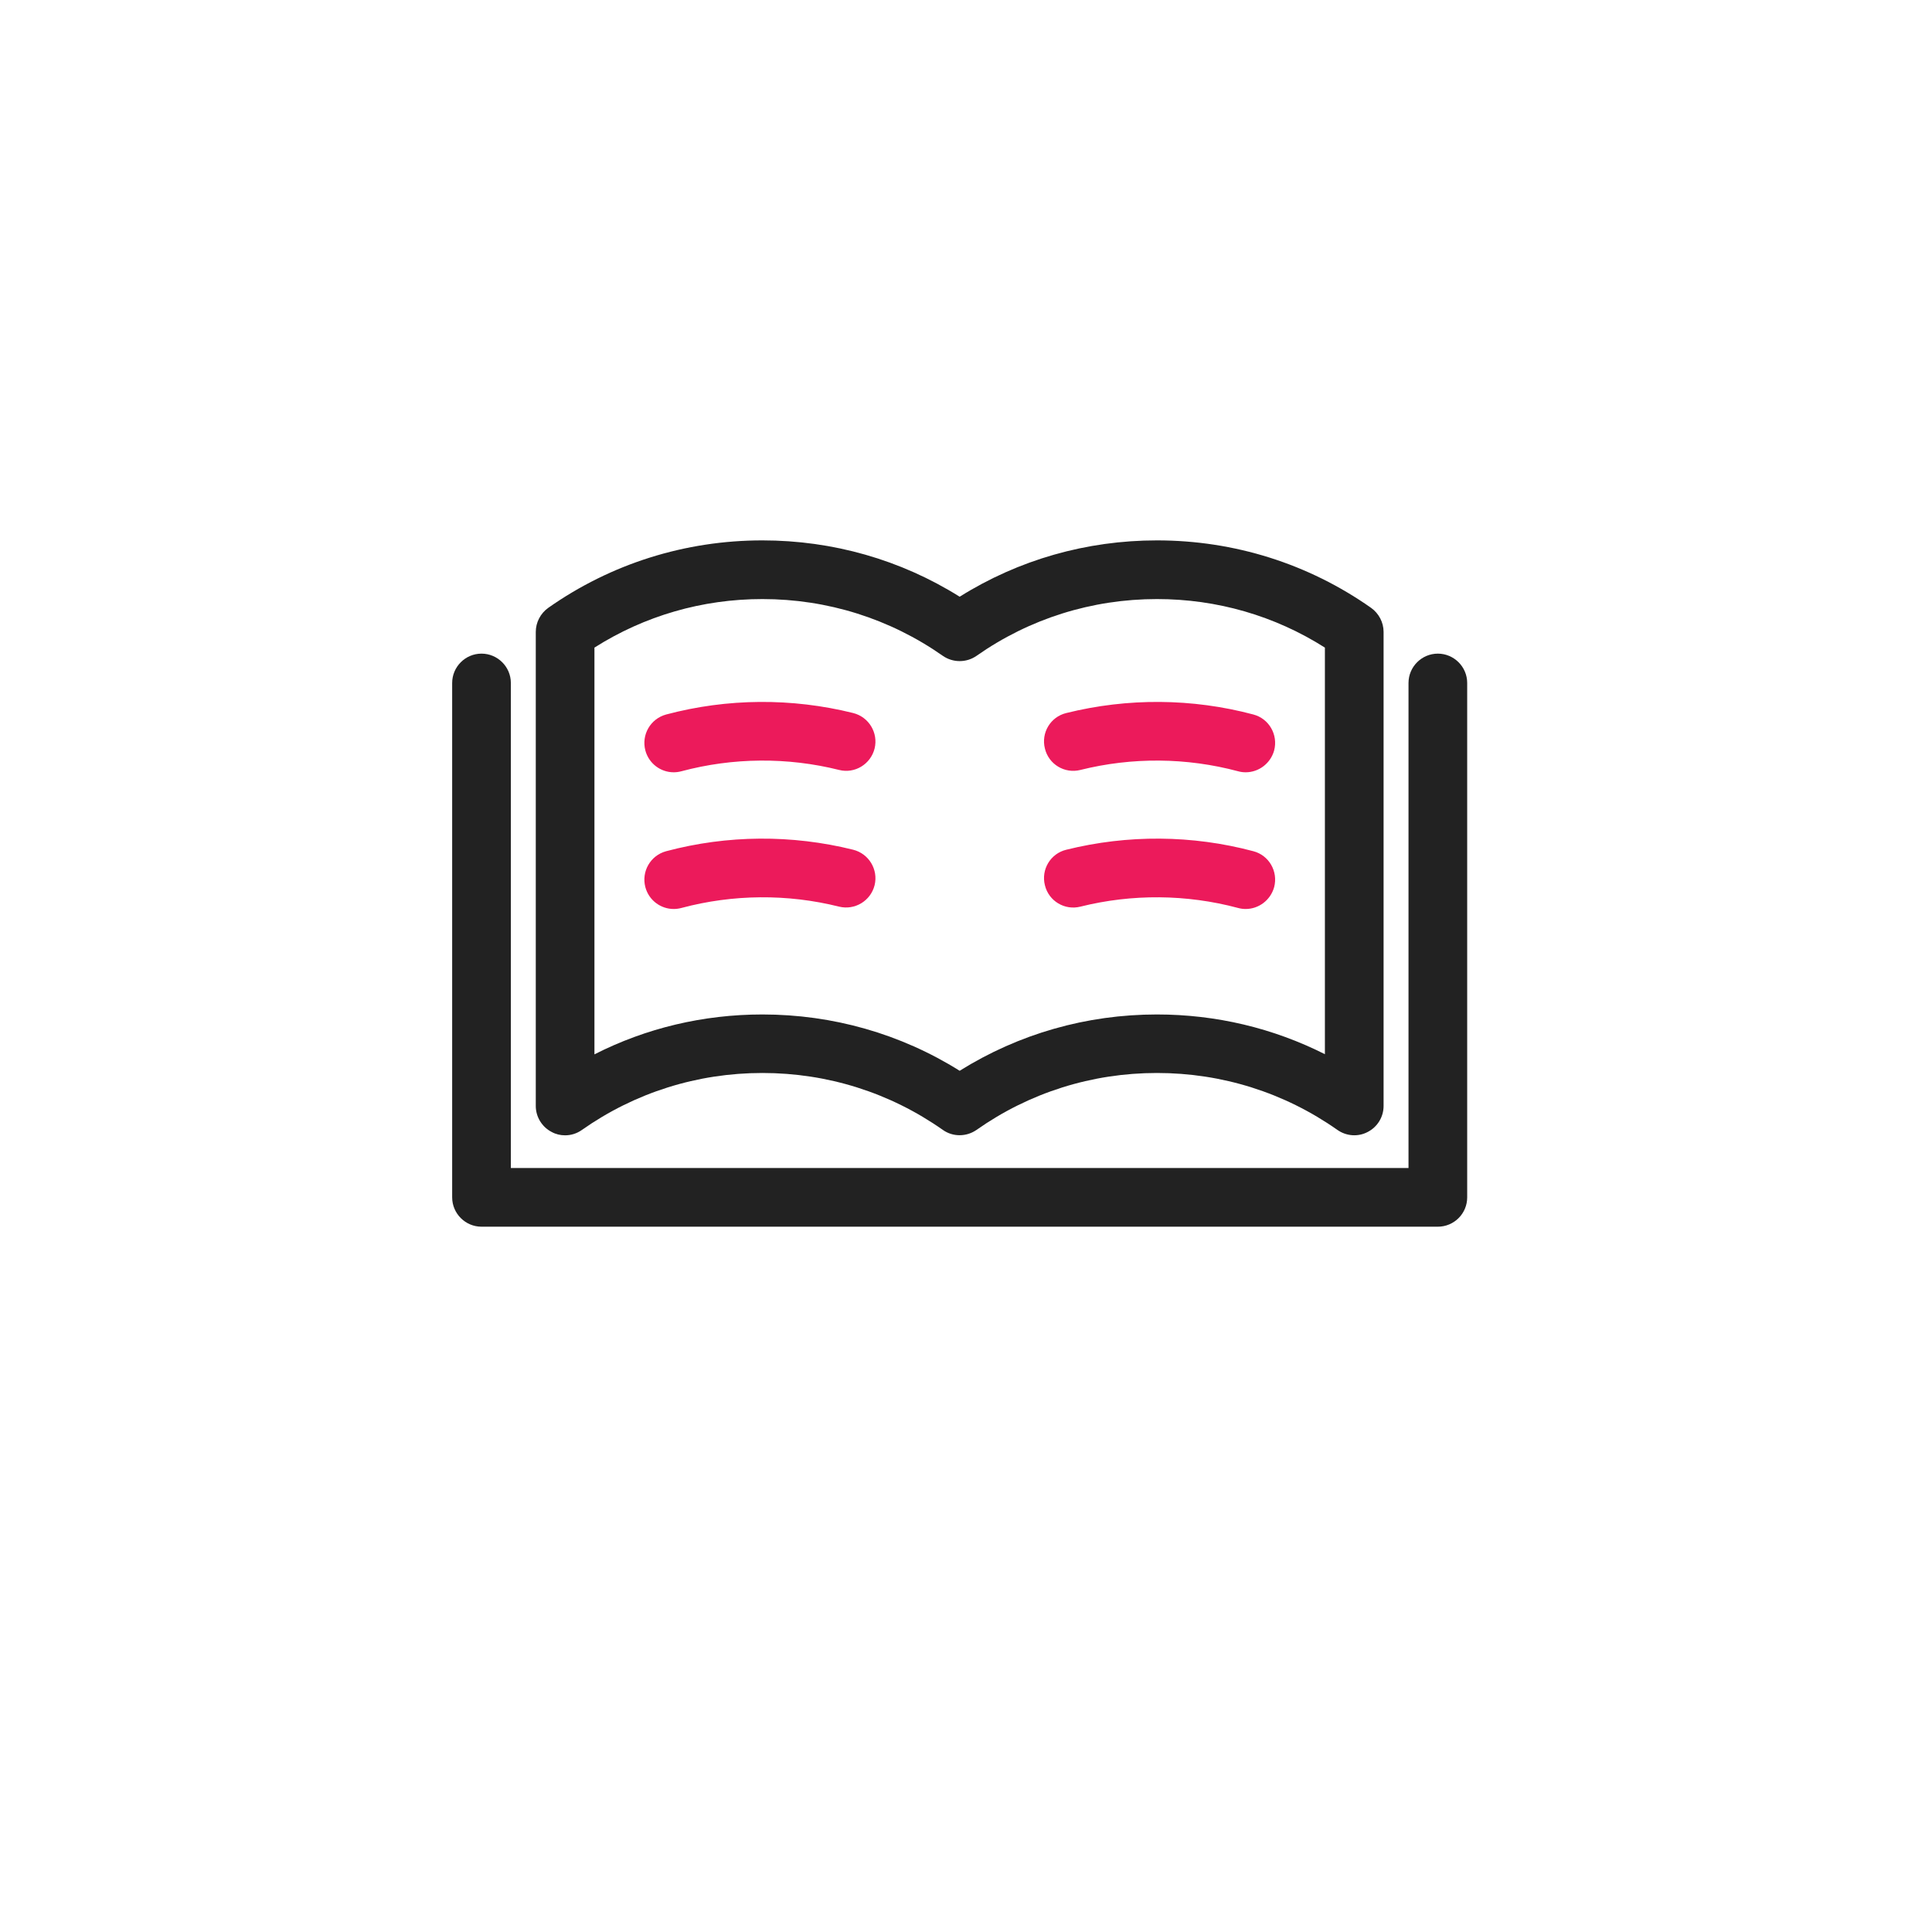 <svg width="94" height="94" viewBox="0 0 94 94" fill="none" xmlns="http://www.w3.org/2000/svg">
<g clip-path="url(#clip0)">
<g clip-path="url(#clip1)">
<g clip-path="url(#clip2)">
<path d="M27.495 55.238C27.267 55.238 27.046 55.188 26.839 55.074C26.368 54.831 26.068 54.339 26.068 53.811V30.745C26.068 30.282 26.296 29.846 26.674 29.575C29.729 27.427 33.333 26.292 37.094 26.292C40.519 26.292 43.823 27.234 46.692 29.033C49.561 27.234 52.865 26.292 56.291 26.292C60.052 26.292 63.656 27.427 66.71 29.575C67.088 29.846 67.317 30.282 67.317 30.745V53.811C67.317 54.346 67.017 54.831 66.546 55.074C66.075 55.324 65.504 55.281 65.069 54.974C62.492 53.161 59.459 52.205 56.291 52.205C53.122 52.205 50.089 53.161 47.513 54.974C47.021 55.316 46.364 55.324 45.872 54.974C43.295 53.161 40.262 52.205 37.094 52.205C33.925 52.205 30.892 53.161 28.316 54.974C28.066 55.152 27.781 55.238 27.495 55.238ZM37.094 49.358C40.519 49.358 43.823 50.3 46.692 52.098C49.568 50.3 52.865 49.358 56.291 49.358C59.167 49.358 61.943 50.021 64.462 51.291V31.509C62.022 29.96 59.217 29.147 56.291 29.147C53.122 29.147 50.082 30.103 47.513 31.909C47.021 32.251 46.364 32.251 45.872 31.909C43.295 30.103 40.262 29.147 37.094 29.147C34.168 29.147 31.363 29.96 28.922 31.509V51.299C31.434 50.021 34.218 49.358 37.094 49.358Z" fill="#222222"/>
<path d="M69.957 59.684H23.427C22.642 59.684 22 59.042 22 58.257V33.229C22 32.444 22.642 31.802 23.427 31.802C24.212 31.802 24.855 32.444 24.855 33.229V56.829H68.53V33.229C68.53 32.444 69.172 31.802 69.957 31.802C70.742 31.802 71.385 32.444 71.385 33.229V58.257C71.385 59.049 70.742 59.684 69.957 59.684Z" fill="#222222"/>
<path d="M32.776 37.575C32.148 37.575 31.57 37.154 31.399 36.512C31.199 35.748 31.648 34.97 32.412 34.763C35.388 33.971 38.528 33.95 41.511 34.692C42.275 34.885 42.739 35.655 42.553 36.419C42.36 37.183 41.59 37.654 40.826 37.461C38.314 36.833 35.659 36.854 33.154 37.525C33.019 37.561 32.897 37.575 32.776 37.575Z" fill="#EC1A5B"/>
<path d="M32.776 44.226C32.148 44.226 31.57 43.805 31.399 43.163C31.199 42.399 31.648 41.621 32.412 41.415C35.388 40.622 38.528 40.601 41.511 41.343C42.275 41.536 42.739 42.307 42.553 43.07C42.36 43.834 41.59 44.298 40.826 44.112C38.314 43.484 35.659 43.506 33.154 44.176C33.019 44.212 32.897 44.226 32.776 44.226Z" fill="#EC1A5B"/>
<path d="M60.608 37.575C60.487 37.575 60.366 37.561 60.237 37.525C57.732 36.854 55.078 36.833 52.566 37.461C51.802 37.654 51.024 37.19 50.839 36.419C50.646 35.655 51.11 34.877 51.88 34.692C54.864 33.95 58.011 33.971 60.98 34.763C61.743 34.963 62.193 35.748 61.993 36.512C61.814 37.154 61.236 37.575 60.608 37.575Z" fill="#EC1A5B"/>
<path d="M60.608 44.226C60.487 44.226 60.366 44.212 60.237 44.176C57.732 43.506 55.078 43.484 52.566 44.112C51.802 44.305 51.024 43.841 50.839 43.07C50.646 42.307 51.11 41.529 51.88 41.343C54.864 40.601 58.011 40.622 60.98 41.415C61.743 41.614 62.193 42.399 61.993 43.163C61.814 43.805 61.236 44.226 60.608 44.226Z" fill="#EC1A5B"/>
</g>
</g>
</g>
<defs>
<clipPath id="clip0">
<rect width="49.385" height="40" fill="white" transform="translate(22 23)"/>
</clipPath>
<clipPath id="clip1">
<rect width="49.385" height="40" fill="white" transform="translate(22 23)"/>
</clipPath>
<clipPath id="clip2">
<rect width="49.385" height="33.392" fill="white" transform="translate(22 26.292)"/>
</clipPath>
</defs>
</svg>
